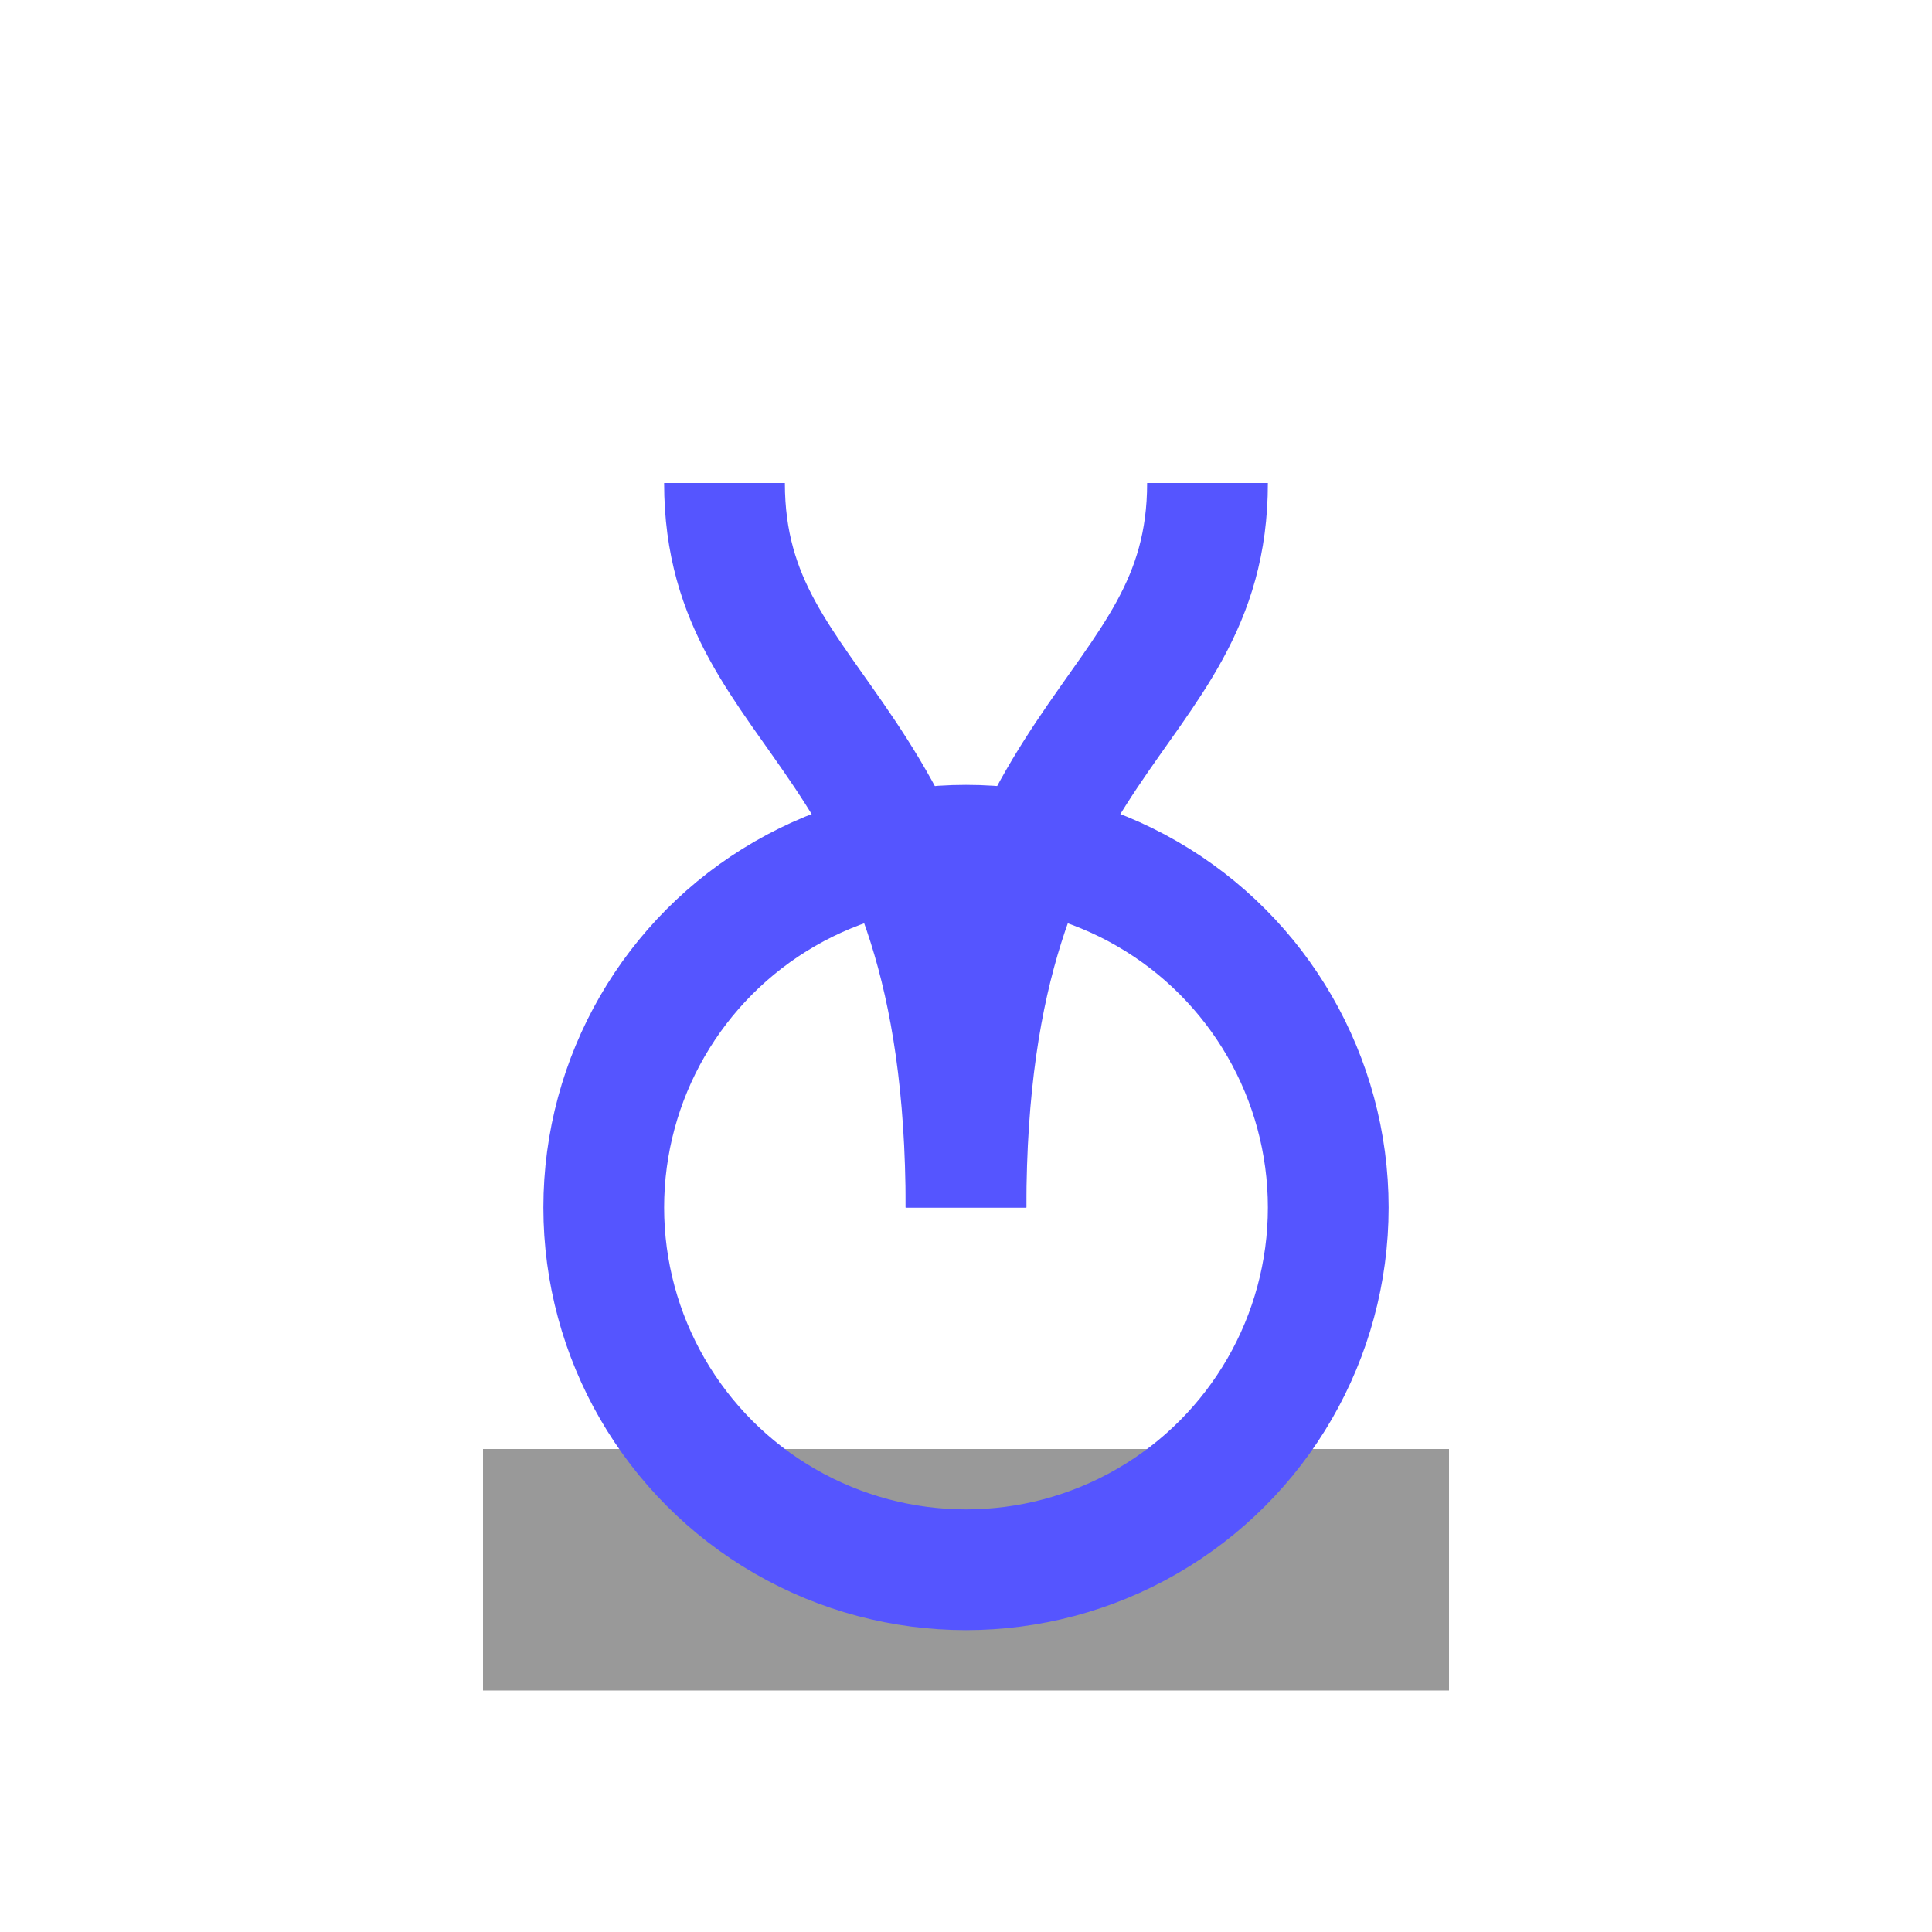<svg xmlns="http://www.w3.org/2000/svg" width="32" height="32" viewBox="0 0 32 32">
  <rect x="8" y="24" width="16" height="4" fill="#999"/>
  <circle cx="16" cy="20" r="6" stroke="#55f" stroke-width="2" fill="none"/>
  <path d="M16 20c0-8-4-8-4-12" stroke="#55f" stroke-width="2" fill="none"/>
  <path d="M16 20c0-8 4-8 4-12" stroke="#55f" stroke-width="2" fill="none"/>
</svg>

